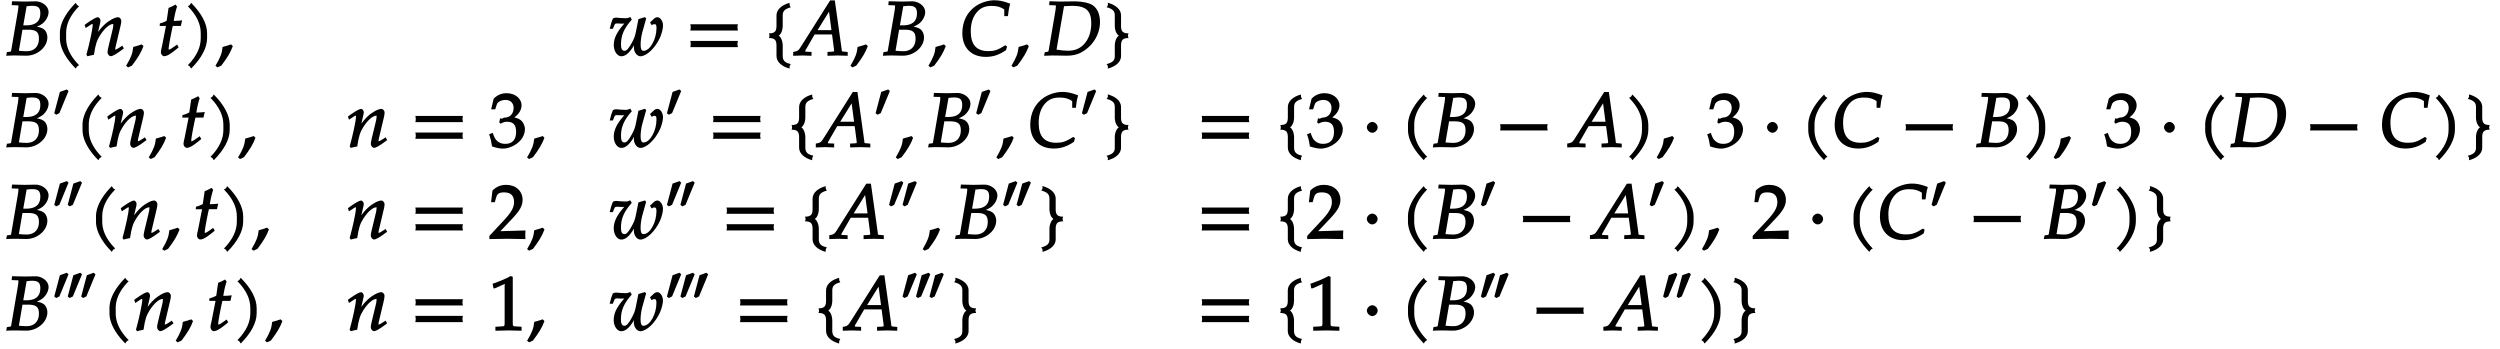 <svg xmlns="http://www.w3.org/2000/svg" xmlns:xlink="http://www.w3.org/1999/xlink" width="523px" height="73px" viewBox="0 0 392 55"><defs><symbol overflow="visible" id="a"><path d="M6.813-6.844c0-.984-1.094-1.687-2.016-1.687-.594 0-1.203.031-1.797.031l-1.938-.047-.062.61.797.03c.281 0 .266-.03.266.188 0 .172-.047.547-.11.907L.922-.782C.89-.577.875-.624.25-.531L.14.048A21.28 21.28 0 011.407 0c.64 0 1.266.031 1.922.031.563 0 1.219-.156 1.781-.5.954-.562 1.516-1.469 1.516-2.375 0-.515-.203-1-.531-1.265-.313-.25-.766-.391-1.594-.516v.266c.688-.25 1.063-.438 1.453-.75.531-.485.86-1.125.86-1.735zM5.296-2.656c0 1.234-.734 1.984-1.922 1.984-.25 0-.594-.015-.984-.047-.079-.015-.22-.015-.25-.031l.562-3.313h.906c1.235 0 1.688.375 1.688 1.407zm.219-3.985c0 1.266-.75 1.891-2.235 1.891h-.453l.531-3.016c.22 0 .532-.062.844-.062.969 0 1.313.297 1.313 1.187zm0 0"/></symbol><symbol overflow="visible" id="b"><path d="M4.203-7.828a.735.735 0 01-.187-.14c-.063-.063-.11-.126-.22-.329-1.593 1.61-2.5 3.266-2.5 4.781v.797c0 1.516.907 3.172 2.5 4.781.11-.203.157-.265.22-.328.062-.062.125-.109.312-.203C2.875.063 2.281-1.344 2.281-2.719v-.797c0-1.39.594-2.78 2.047-4.25zm0 0"/></symbol><symbol overflow="visible" id="c"><path d="M6.234-1.25l-.171-.297-.454.297c-.343.219-.5.313-.625.313-.078 0-.03.03-.03-.11 0-.047.015-.187.03-.234l.782-3.297c.093-.344.14-.688.14-.89 0-.266-.265-.563-.5-.563-.5 0-1.437.5-2.14 1.156-.454.422-.797.828-1.407 1.703l.235.094.453-1.938c.047-.203.078-.343.078-.484 0-.25-.234-.531-.406-.531-.266 0-.828.312-1.703.922l-.391.296.172.485.547-.36c.437-.28.39-.265.469-.265.14 0 .078 0 .078.172 0 .61-.5 2.922-.985 4.656l.172.25c.36-.094.625-.172 1.016-.234.234-1.625.468-2.313 1-3.125.656-1.016 1.453-1.72 1.984-1.72.125 0 .063-.015.063.157 0 .219-.032.469-.141.86l-.61 2.53c-.109.438-.156.72-.156.907 0 .297.266.61.5.61.313 0 .829-.282 2.079-1.22zm0 0"/></symbol><symbol overflow="visible" id="d"><path d="M2.703-1.531L2.47-1.75c-.36.125-.563.203-1.328.406C1.047-.328.78.344.016 1.625l.312.25.61-.281C1.905.328 2.405-.516 2.75-1.47zm0 0"/></symbol><symbol overflow="visible" id="e"><path d="M3.703-5.516c-.453.047-.86.063-1.156.063.172-.984.297-1.578.531-2.25l-.25-.328a7.16 7.16 0 01-1.094.531l-.296 2.031c-.391.203-.704.328-1.063.407l-.047.406h1l-.64 3.25C.625-1.11.53-.813.53-.5c0 .297.266.61.5.61.422 0 .922-.282 1.86-1.032.218-.172.14-.125.437-.36l-.25-.437-.672.469c-.36.25-.484.313-.625.313-.093 0-.031.046-.031-.11 0-.297.156-1.234.516-3l.14-.61h1.266l.203-.89zm0 0"/></symbol><symbol overflow="visible" id="f"><path d="M3.766-2.719v-.797c0-1.515-.907-3.171-2.516-4.78-.11.202-.156.265-.203.327-.063.063-.125.11-.313.203 1.438 1.47 2.032 2.86 2.032 4.25v.797c0 1.375-.594 2.781-2.032 4.25.188.094.25.14.313.203.047.063.094.125.203.329C2.86.452 3.766-1.204 3.766-2.72zm0 0"/></symbol><symbol overflow="visible" id="g"><path d="M8.484-4.719c0-.687-.437-1.312-.875-1.312-.156 0-.406.093-.5.187l-.671.625.265.453c.25-.171.266-.171.375-.171.328 0 .375.14.375.625 0 1.734-1.016 3.578-2.031 3.578-.36 0-.469-.344-.469-1 0-.563.11-1.344.25-1.86l.625-2.234-.187-.219-1.032.313-.375 1.89c-.14.735-.28 1.125-.625 1.766-.484.89-.828 1.344-1.187 1.344-.406 0-.563-.329-.563-1.016 0-1.422.454-2.5 1.704-3.906l-.235-.407c-.281.141-.437.188-.765.188-.5 0-.985-.047-1.47-.094-.155 0-.25.032-.5.125-.155.328-.327.844-.515 1.64h.5l.266-.64c.094-.203.203-.203.484-.203.219 0 .438.031.672.031.25 0 .406-.015.422-.015.062-.11-.063.015-.188.172C1.156-3.61.72-2.656.72-1.641c0 .985.562 1.766 1.187 1.766.766 0 1.485-.688 2.375-2.39l-.234-.094c-.11.515-.156.812-.156 1.093 0 .75.5 1.391 1.03 1.391.97 0 2.36-1.328 3.095-2.969.265-.594.468-1.406.468-1.875zm0 0"/></symbol><symbol overflow="visible" id="h"><path d="M8.266-4.078a1.419 1.419 0 01-.047-.36c0-.109.015-.234.062-.484h-7.5c.063.25.063.375.063.484 0 .125 0 .235-.063.5h7.5zm0 2.625a1.332 1.332 0 01-.047-.36c0-.109.015-.234.062-.484h-7.5c.063.25.063.375.063.485 0 .125 0 .25-.063.5h7.5zm0 0"/></symbol><symbol overflow="visible" id="i"><path d="M4 1.297C3.203 1.094 2.937.719 2.937.078v-1.61c0-.78-.312-1.405-.64-1.593.328-.172.64-.797.64-1.578v-1.61c0-.64.266-1.015 1.266-1.28-.14-.235-.14-.22-.156-.298-.031-.078-.031-.171-.031-.406-1.266.344-2.063 1.078-2.063 1.985v1.609c0 .828-.203 1.219-1.187 1.219.078.203.078.28.078.359 0 .094 0 .172-.078.375.984 0 1.187.39 1.187 1.219v1.61c0 .905.797 1.64 2.063 1.984 0-.25 0-.329.03-.407.016-.078.016-.062.157-.312zm0 0"/></symbol><symbol overflow="visible" id="j"><path d="M8.219-.094v-.453L7.78-.594c-.562-.062-.468.047-.531-.5L6.187-8.687h-.734l-4.5 7.124C.531-.89.422-.734.016-.64l-.391.079v.609L1.109 0c.438 0 .86.016 1.407.047v-.61l-.75-.03c-.204-.016-.235.015-.235-.095 0-.093.032-.156.282-.562L3-3.313h2.75l.297 2.266c.016.11.031.203.031.266 0 .187-.047.156-.375.187l-.672.031v.61L6.641 0l1.578.047zM5.813-4H3.469l2-3.219-.25-.093L5.656-4zm0 0"/></symbol><symbol overflow="visible" id="k"><path d="M7.781-8.219c-.922-.344-1.593-.484-2.328-.484-.984 0-2.078.344-2.906.89C1.14-6.859.39-5.358.39-3.53c0 2.328 1.421 3.75 3.703 3.75C5.25.219 6.187-.094 7.28-.844l.157-.578-.266-.187c-1.234.765-1.75.921-2.672.921-1.89 0-2.781-1.015-2.781-3.14 0-1.328.375-2.406 1.11-3.156.546-.563 1.218-.829 2.171-.829.86 0 1.36.141 2 .547v1.063h.578c.078-.813.172-1.328.36-1.953zm0 0"/></symbol><symbol overflow="visible" id="l"><path d="M8.984-5.281c0-1.172-.39-2.11-1.125-2.625-.546-.39-1.78-.625-2.796-.625L2.624-8.5l-1.594-.047-.062.61.781.03c.297 0 .281-.03.281.188 0 .172-.047.547-.11.907L.892-.782c-.047.266-.266.188-.61.266l-.11.563C.704.016 1.079 0 1.454 0l2.328.031c.86 0 1.531-.156 2.156-.469 1.875-.968 3.047-2.859 3.047-4.843zm-1.375.187c0 1.407-.406 2.563-1.218 3.39-.657.657-1.422.954-2.454.954-.53 0-1.109-.063-1.796-.172 0-.015.015-.11.046-.328l1.126-6.516c.359 0 .812-.062 1.28-.062 2.173 0 3.016.781 3.016 2.734zm0 0"/></symbol><symbol overflow="visible" id="m"><path d="M4.14-2.875a.648.648 0 01-.046-.25c0-.078.015-.156.093-.36C3.22-3.484 3-3.874 3-4.702v-1.61c0-.906-.781-1.64-2.094-2 .031.25.031.344 0 .422-.015.079-.015.063-.187.282 1.031.28 1.297.656 1.297 1.296v1.61c0 .781.312 1.406.656 1.578-.344.188-.656.813-.656 1.594v1.61c0 .64-.266 1.015-1.297 1.28.172.235.172.22.187.297.031.078.031.157 0 .407C2.22 1.719 3 .984 3 .077v-1.61c0-.827.219-1.218 1.188-1.218zm0 0"/></symbol><symbol overflow="visible" id="o"><path d="M5.656-2.813c0-.562-.281-1.171-.703-1.468-.297-.219-.672-.344-.953-.407.734-.562 1.125-1.203 1.125-1.906 0-1.062-1.016-1.906-2.344-1.906-.812 0-1.453.266-2.047.86L.328-5.954h.64l.266-.797c.125-.406.75-.688 1.375-.688.766 0 1.266.5 1.266 1.25 0 .907-.563 1.532-1.406 1.532-.11 0-.469.187-.469.187l-.25-.093-.14.671.202.188C2.297-3.938 2.516-4 2.845-4c1 0 1.422.516 1.422 1.594 0 1.219-.579 1.89-1.704 1.89-.546 0-.937-.14-1.296-.468C.984-1.25.859-1.438.578-2.25l-.562.219C.28-1.234.375-.797.469-.11c.765.25 1.281.343 1.734.343.953 0 2.14-.562 2.813-1.375.406-.484.64-1.109.64-1.671zm0 0"/></symbol><symbol overflow="visible" id="p"><path d="M2.516-3.125c0-.422-.407-.844-.844-.844-.422 0-.86.422-.86.844 0 .438.438.86.86.86.437 0 .844-.422.844-.86zm0 0"/></symbol><symbol overflow="visible" id="q"><path d="M8.266-2.766a1.332 1.332 0 01-.047-.359c0-.11.015-.234.062-.484h-7.5c.063.25.063.375.063.484 0 .125 0 .25-.063.5h7.5zm0 0"/></symbol><symbol overflow="visible" id="s"><path d="M5.719-.094c-.016-.25-.016-.375-.016-.547 0-.14 0-.265.031-.671l-4.28.125.093.234 2.187-2.313C4.891-4.5 5.281-5.25 5.281-6.14 5.281-7.516 4.22-8.5 2.703-8.5c-.86 0-1.562.281-2.172.906L.312-5.766h.594l.188-.687c.203-.688.5-.86 1.297-.86 1.03 0 1.546.516 1.546 1.532 0 .89-.468 1.687-1.828 3.11L.047-.454v.5L2.859 0l2.875.047zm0 0"/></symbol><symbol overflow="visible" id="u"><path d="M5.125-.094v-.484l-.75-.047c-.656-.031-.64-.031-.64-.656v-7.172l-.313-.125c-.875.469-1.61.781-2.86 1.219l.125.718h.235l1.547-.687.031-.016c.063 0-.047-.015-.047.266v5.797c0 .625.016.625-.64.656L1-.578v.625L3.125 0l2 .047zm0 0"/></symbol><symbol overflow="visible" id="n"><path d="M2.594-4.672l-.203-.187-1.094.39-.89 3.36.312.234.5-.25 1.437-3.484zm0 0"/></symbol><symbol overflow="visible" id="r"><path d="M2.594-4.672l-.203-.187-1.094.39-.89 3.36.312.234.5-.25 1.437-3.484zm2.125 0l-.203-.187-1.094.39-.89 3.36.312.234.5-.25L4.78-4.609zm0 0"/></symbol><symbol overflow="visible" id="t"><path d="M2.594-4.672l-.203-.187-1.094.39-.89 3.36.312.234.5-.25 1.437-3.484zm2.125 0l-.203-.187-1.094.39-.89 3.36.312.234.5-.25L4.78-4.609zm2.125 0l-.219-.187-1.078.39-.89 3.36.312.234.5-.25 1.437-3.484zm0 0"/></symbol></defs><use xlink:href="#a" x="-.182" y="8.745"/><use xlink:href="#b" x="7.123" y="8.745"/><use xlink:href="#c" x="12.192" y="8.745"/><use xlink:href="#d" x="18.839" y="8.745"/><use xlink:href="#e" x="23.812" y="8.745"/><use xlink:href="#f" x="27.853" y="8.745"/><use xlink:href="#d" x="32.922" y="8.745"/><use xlink:href="#g" x="95" y="8.745"/><use xlink:href="#h" x="107.003" y="8.745"/><use xlink:href="#i" x="119.413" y="8.745"/><use xlink:href="#j" x="124.374" y="8.745"/><use xlink:href="#d" x="133.006" y="8.745"/><use xlink:href="#a" x="137.991" y="8.745"/><use xlink:href="#d" x="145.296" y="8.745"/><use xlink:href="#k" x="150.269" y="8.745"/><use xlink:href="#d" x="158.386" y="8.745"/><use xlink:href="#l" x="163.372" y="8.745"/><use xlink:href="#m" x="172.673" y="8.745"/><use xlink:href="#a" x="-.182" y="23.19"/><use xlink:href="#n" x="7.122" y="18.958"/><use xlink:href="#b" x="10.69" y="23.19"/><use xlink:href="#c" x="15.759" y="23.19"/><use xlink:href="#d" x="22.406" y="23.19"/><use xlink:href="#e" x="27.379" y="23.19"/><use xlink:href="#f" x="31.42" y="23.19"/><use xlink:href="#d" x="36.489" y="23.19"/><use xlink:href="#c" x="53.693" y="23.19"/><use xlink:href="#h" x="63.663" y="23.19"/><use xlink:href="#o" x="76.061" y="23.19"/><use xlink:href="#d" x="82.039" y="23.19"/><use xlink:href="#g" x="94.998" y="23.19"/><use xlink:href="#n" x="103.691" y="18.958"/><use xlink:href="#h" x="110.58" y="23.19"/><use xlink:href="#i" x="122.978" y="23.19"/><use xlink:href="#j" x="127.939" y="23.19"/><use xlink:href="#n" x="136.581" y="18.958"/><use xlink:href="#d" x="140.149" y="23.19"/><use xlink:href="#a" x="145.122" y="23.19"/><use xlink:href="#n" x="152.435" y="18.958"/><use xlink:href="#d" x="156.003" y="23.19"/><use xlink:href="#k" x="160.976" y="23.19"/><use xlink:href="#n" x="169.102" y="18.958"/><use xlink:href="#m" x="172.67" y="23.19"/><use xlink:href="#h" x="187.602" y="23.19"/><use xlink:href="#i" x="200.012" y="23.19"/><use xlink:href="#o" x="204.973" y="23.19"/><use xlink:href="#p" x="213.605" y="23.19"/><use xlink:href="#b" x="219.606" y="23.19"/><use xlink:href="#a" x="224.675" y="23.19"/><use xlink:href="#q" x="234.634" y="23.19"/><use xlink:href="#j" x="246.374" y="23.19"/><use xlink:href="#f" x="255.017" y="23.19"/><use xlink:href="#d" x="260.086" y="23.19"/><use xlink:href="#o" x="268.049" y="23.19"/><use xlink:href="#p" x="276.68" y="23.19"/><use xlink:href="#b" x="282.694" y="23.19"/><use xlink:href="#k" x="287.763" y="23.19"/><use xlink:href="#q" x="298.534" y="23.19"/><use xlink:href="#a" x="310.274" y="23.19"/><use xlink:href="#f" x="317.579" y="23.19"/><use xlink:href="#d" x="322.648" y="23.19"/><use xlink:href="#o" x="330.622" y="23.19"/><use xlink:href="#p" x="339.254" y="23.19"/><use xlink:href="#b" x="345.255" y="23.19"/><use xlink:href="#l" x="350.324" y="23.19"/><use xlink:href="#q" x="362.291" y="23.19"/><use xlink:href="#k" x="374.031" y="23.19"/><use xlink:href="#f" x="382.149" y="23.19"/><use xlink:href="#m" x="387.218" y="23.19"/><use xlink:href="#a" x="-.182" y="37.636"/><use xlink:href="#r" x="7.122" y="33.404"/><use xlink:href="#b" x="12.813" y="37.636"/><use xlink:href="#c" x="17.882" y="37.636"/><use xlink:href="#d" x="24.529" y="37.636"/><use xlink:href="#e" x="29.502" y="37.636"/><use xlink:href="#f" x="33.543" y="37.636"/><use xlink:href="#d" x="38.612" y="37.636"/><use xlink:href="#c" x="53.688" y="37.636"/><use xlink:href="#h" x="63.658" y="37.636"/><use xlink:href="#s" x="76.068" y="37.636"/><use xlink:href="#d" x="82.046" y="37.636"/><use xlink:href="#g" x="94.993" y="37.636"/><use xlink:href="#r" x="103.691" y="33.404"/><use xlink:href="#h" x="112.704" y="37.636"/><use xlink:href="#i" x="125.102" y="37.636"/><use xlink:href="#j" x="130.063" y="37.636"/><use xlink:href="#r" x="138.704" y="33.404"/><use xlink:href="#d" x="144.395" y="37.636"/><use xlink:href="#a" x="149.368" y="37.636"/><use xlink:href="#r" x="156.681" y="33.404"/><use xlink:href="#m" x="162.372" y="37.636"/><use xlink:href="#h" x="187.597" y="37.636"/><use xlink:href="#i" x="200.007" y="37.636"/><use xlink:href="#s" x="204.968" y="37.636"/><use xlink:href="#p" x="213.6" y="37.636"/><use xlink:href="#b" x="219.602" y="37.636"/><use xlink:href="#a" x="224.671" y="37.636"/><use xlink:href="#n" x="231.986" y="33.404"/><use xlink:href="#q" x="238.211" y="37.636"/><use xlink:href="#j" x="249.951" y="37.636"/><use xlink:href="#n" x="258.585" y="33.404"/><use xlink:href="#f" x="262.153" y="37.636"/><use xlink:href="#d" x="267.222" y="37.636"/><use xlink:href="#s" x="275.184" y="37.636"/><use xlink:href="#p" x="283.816" y="37.636"/><g><use xlink:href="#b" x="289.829" y="37.636"/><use xlink:href="#k" x="294.898" y="37.636"/></g><g><use xlink:href="#n" x="303.018" y="33.404"/></g><g><use xlink:href="#q" x="309.243" y="37.636"/></g><g><use xlink:href="#a" x="320.983" y="37.636"/></g><g><use xlink:href="#n" x="328.29" y="33.404"/></g><g><use xlink:href="#f" x="331.858" y="37.636"/><use xlink:href="#m" x="336.927" y="37.636"/></g><g><use xlink:href="#a" x="-.182" y="52.082"/></g><g><use xlink:href="#t" x="7.122" y="47.849"/></g><g><use xlink:href="#b" x="14.937" y="52.082"/><use xlink:href="#c" x="20.006" y="52.082"/><use xlink:href="#d" x="26.653" y="52.082"/></g><g><use xlink:href="#e" x="31.626" y="52.082"/></g><g><use xlink:href="#f" x="35.667" y="52.082"/><use xlink:href="#d" x="40.736" y="52.082"/></g><g><use xlink:href="#c" x="53.684" y="52.082"/></g><g><use xlink:href="#h" x="63.654" y="52.082"/></g><g><use xlink:href="#u" x="76.064" y="52.082"/><use xlink:href="#d" x="82.042" y="52.082"/></g><g><use xlink:href="#g" x="94.989" y="52.082"/></g><g><use xlink:href="#t" x="103.691" y="47.849"/></g><g><use xlink:href="#h" x="114.827" y="52.082"/></g><g><use xlink:href="#i" x="127.225" y="52.082"/><use xlink:href="#j" x="132.186" y="52.082"/></g><g><use xlink:href="#t" x="140.827" y="47.849"/></g><g><use xlink:href="#m" x="148.642" y="52.082"/></g><g><use xlink:href="#h" x="187.604" y="52.082"/></g><g><use xlink:href="#i" x="200.002" y="52.082"/><use xlink:href="#u" x="204.963" y="52.082"/></g><g><use xlink:href="#p" x="213.607" y="52.082"/></g><g><use xlink:href="#b" x="219.608" y="52.082"/><use xlink:href="#a" x="224.677" y="52.082"/></g><g><use xlink:href="#r" x="231.986" y="47.849"/></g><g><use xlink:href="#q" x="240.334" y="52.082"/></g><g><use xlink:href="#j" x="252.074" y="52.082"/></g><g><use xlink:href="#r" x="260.708" y="47.849"/></g><g><use xlink:href="#f" x="266.4" y="52.082"/><use xlink:href="#m" x="271.469" y="52.082"/></g></svg>
